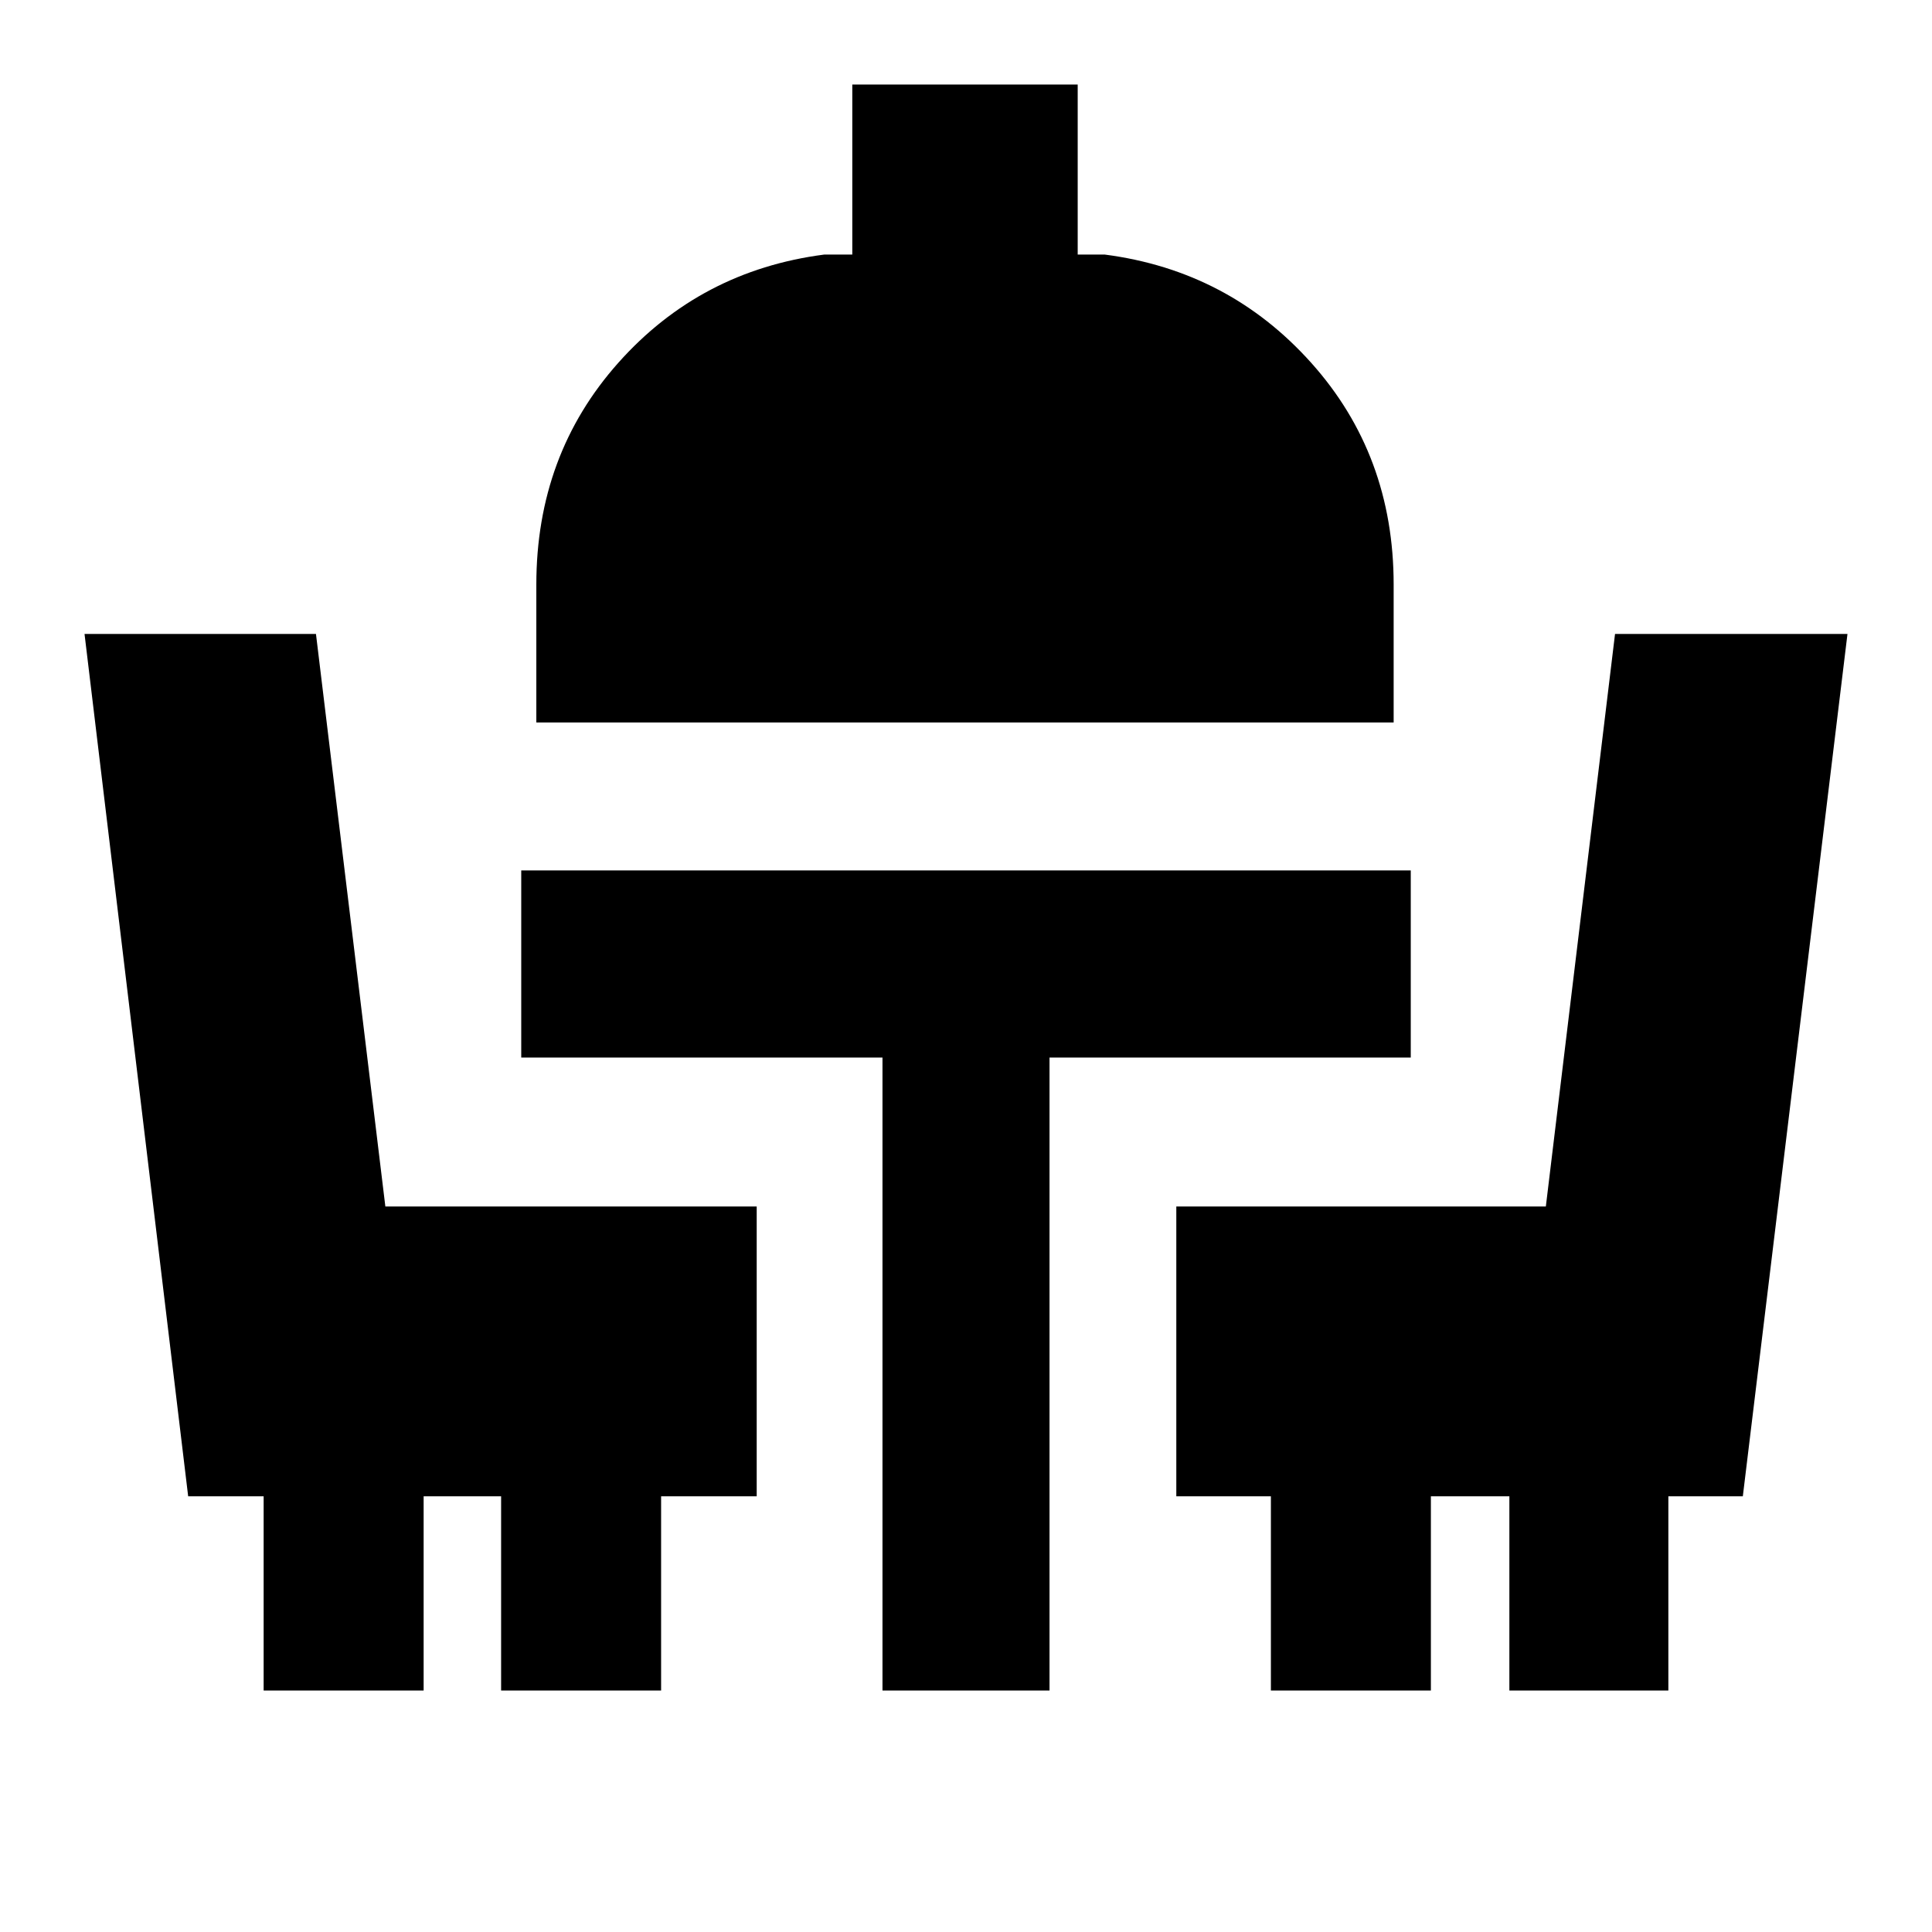 <svg xmlns="http://www.w3.org/2000/svg" height="20" viewBox="0 -960 960 960" width="20"><path d="M131-120v-96.5H93.5L42-645h115l34.48 284.5H376v144h-47.5v96.5H249v-96.5h-38.5v96.5H131Zm307.5 0v-314.5H259v-93h442v93H521.5V-120h-83Zm193 0v-96.5h-47v-144h183.62L802.5-645H918l-52 428.5h-37v96.5h-79v-96.5h-39v96.5h-79.5Zm-365-481v-68.5q0-64.5 40.75-110.25T409.5-833.5h14V-918h112v84.5H549q61.5 8 102.5 53.75t41 110.25v68.5h-426Z"/></svg>